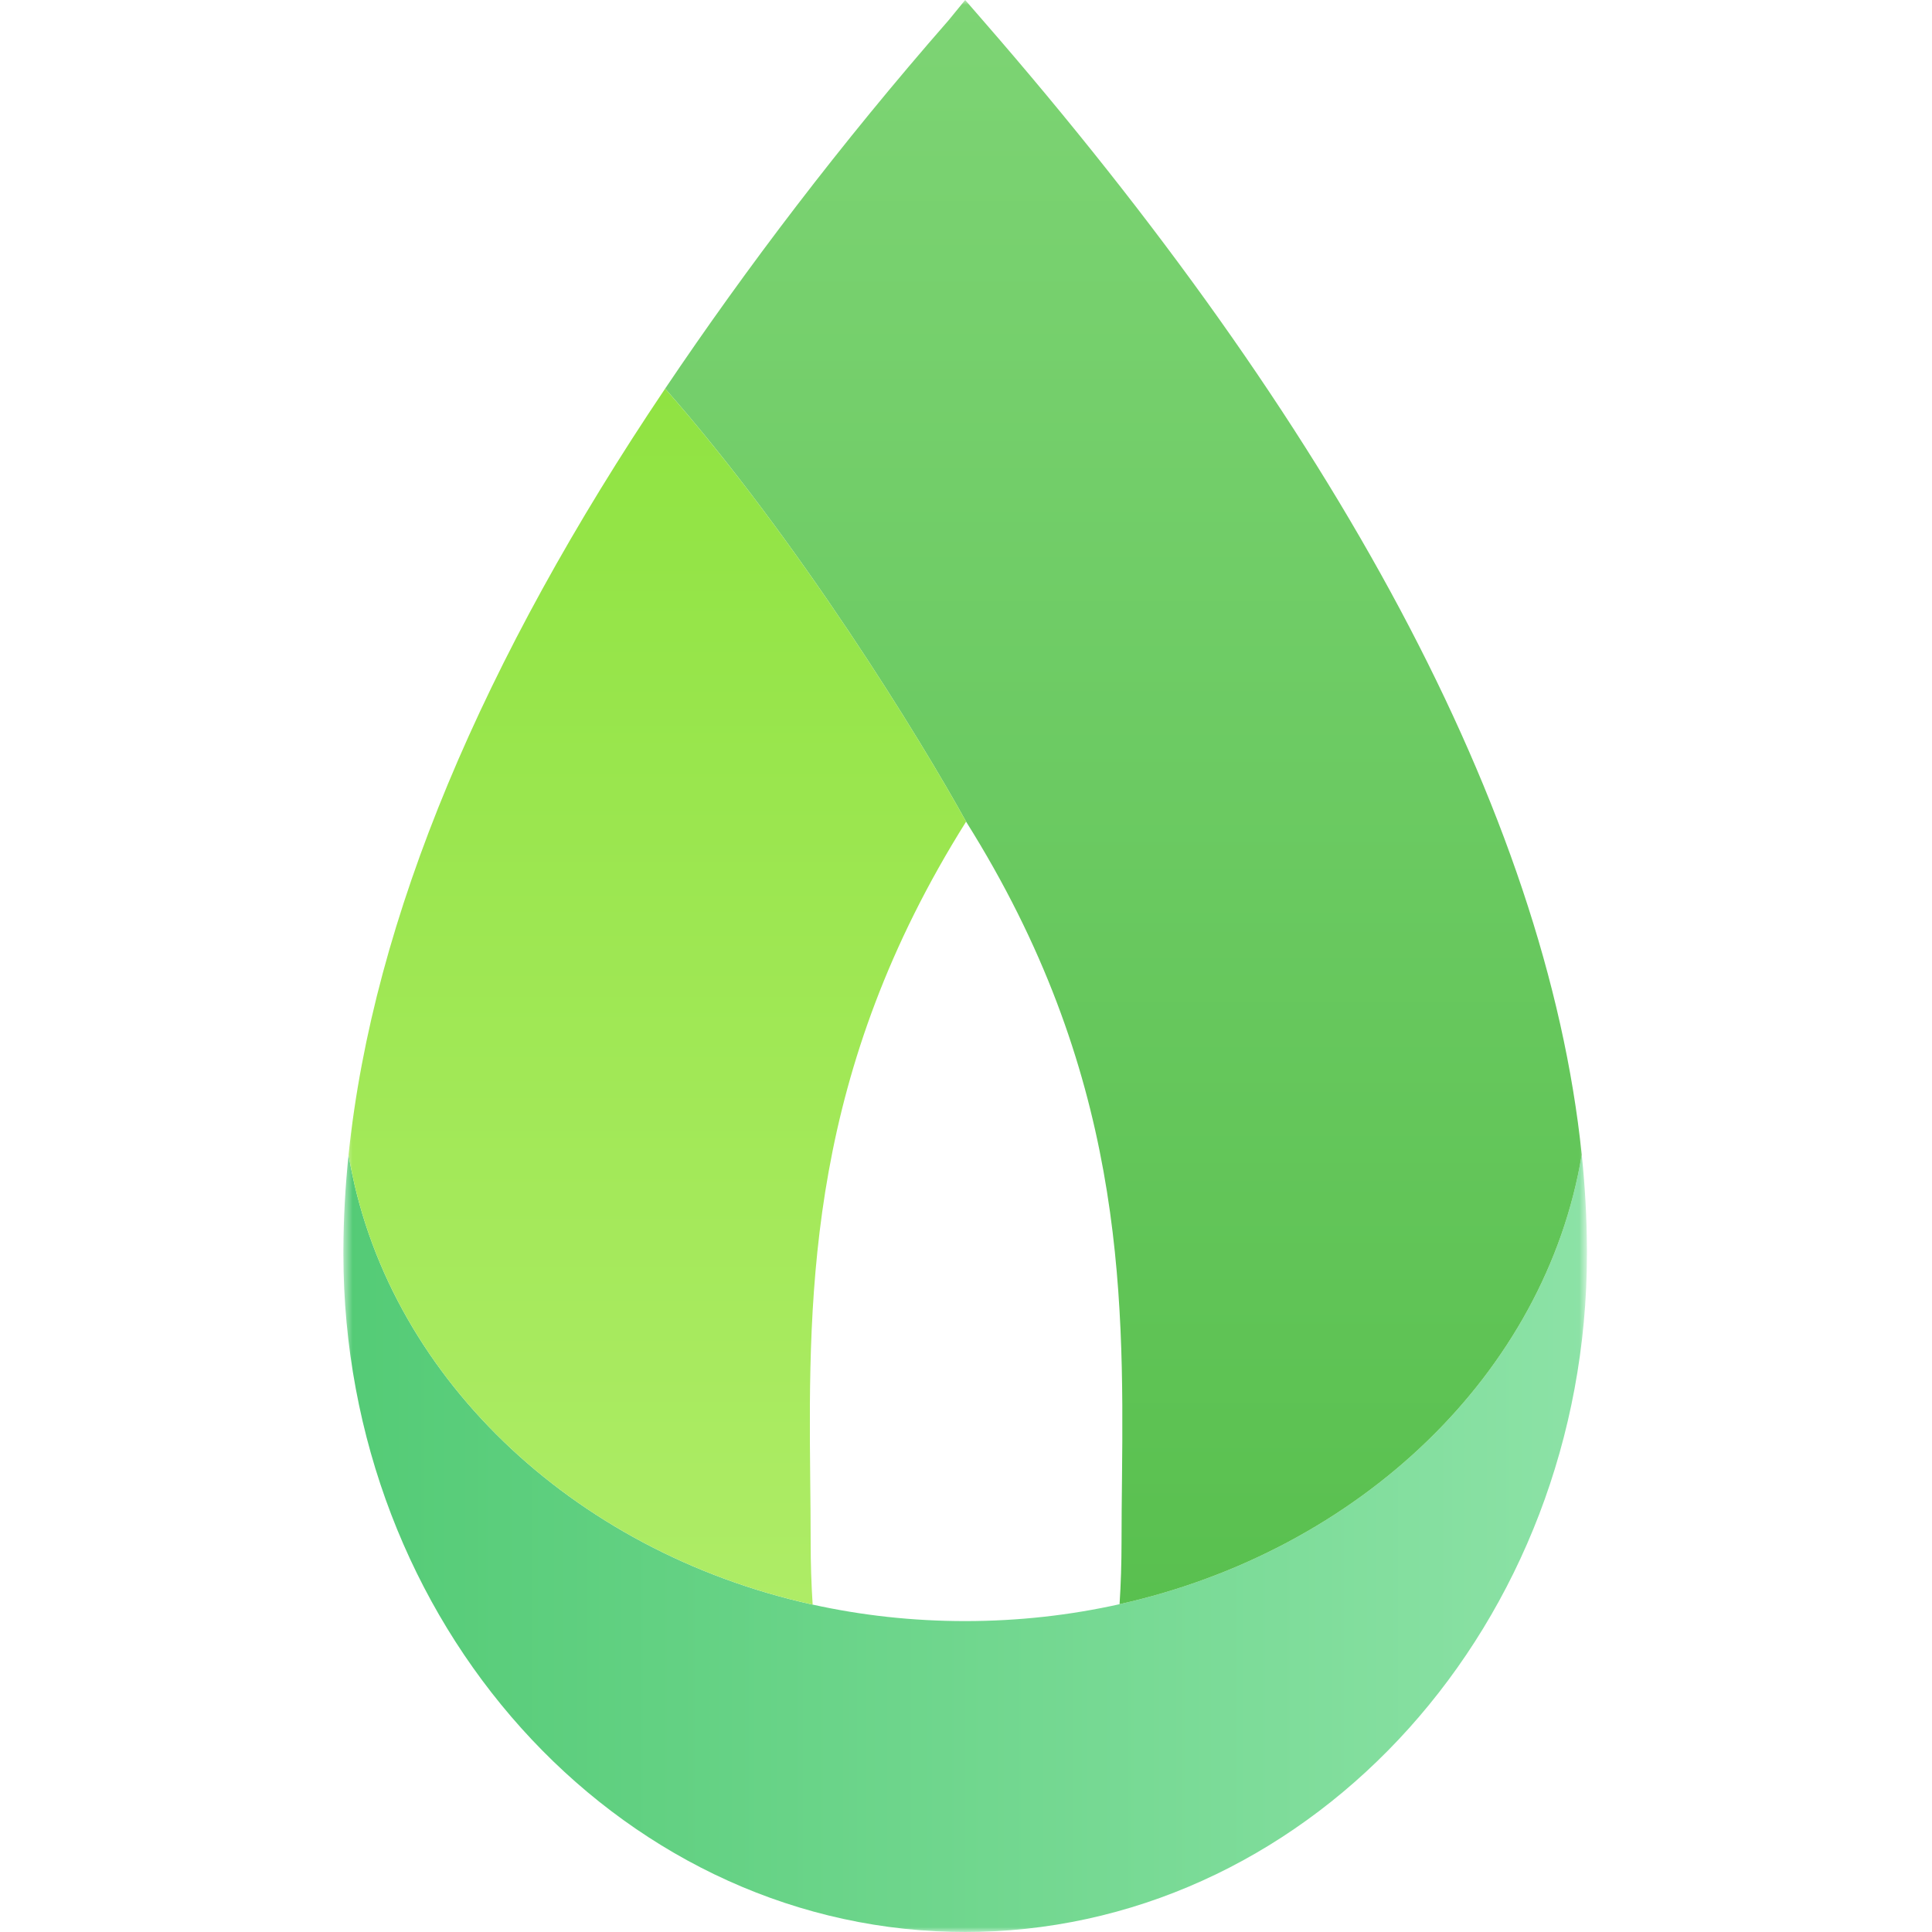 <svg xmlns:xlink="http://www.w3.org/1999/xlink"  xmlns="http://www.w3.org/2000/svg" width="200" height="200" viewBox="0 0 200 200" fill="none"><mask id="mask0_10207_6053" style="mask-type:luminance" maskUnits="userSpaceOnUse" x="35" y="0" width="130" height="200"><path d="M164.283 0H35.547V200H164.283V0Z" fill="white"/></mask><g mask="url(#mask0_10207_6053)"><path d="M99.914 199.999C100.399 199.999 100.884 199.993 101.366 199.982C136.17 199.137 164.251 167.995 164.282 129.821C164.282 129.632 164.282 129.442 164.281 129.253C164.264 126.057 164.083 122.819 163.743 119.54C159.982 142.123 140.769 160.505 115.897 166.066C110.787 167.208 105.432 167.815 99.915 167.815C94.467 167.815 89.177 167.223 84.124 166.108C59.158 160.599 39.855 142.181 36.084 119.54C35.744 122.833 35.564 126.086 35.548 129.295C35.547 129.471 35.547 129.647 35.547 129.823C35.577 167.993 63.658 199.137 98.463 199.982C98.945 199.993 99.429 199.999 99.914 199.999Z" fill="url(#paint0_linear_10207_6053)"/><path d="M101.723 2.083L99.914 0L98.212 2.083C86.96 14.95 77.281 27.709 68.855 40.23C82.627 55.862 95.363 76.628 100.009 85.057C116.214 110.851 116.359 133.151 116.149 152.992C116.125 155.219 116.101 157.43 116.101 159.63C116.101 161.82 116.032 163.97 115.897 166.066C140.769 160.506 159.982 142.123 163.743 119.54C160.053 84.003 137.95 43.686 101.723 2.083Z" fill="url(#paint1_linear_10207_6053)"/><path d="M84.126 166.109C83.989 164.001 83.919 161.838 83.919 159.635C83.919 157.436 83.895 155.226 83.872 152.999C83.662 133.159 83.807 110.845 100.011 85.057C95.364 76.628 82.628 55.862 68.855 40.23C50.047 68.178 38.619 95.002 36.085 119.541C39.856 142.182 59.159 160.6 84.126 166.109Z" fill="url(#paint2_linear_10207_6053)"/></g><defs><linearGradient id="paint0_linear_10207_6053" x1="35.547" y1="119.54" x2="164.282" y2="119.54" gradientUnits="userSpaceOnUse"><stop stop-color="#54CB76"/><stop offset="1" stop-color="#8CE2A6"/></linearGradient><linearGradient id="paint1_linear_10207_6053" x1="116.298" y1="0" x2="116.298" y2="166.066" gradientUnits="userSpaceOnUse"><stop stop-color="#7DD474"/><stop offset="1" stop-color="#59C04F"/></linearGradient><linearGradient id="paint2_linear_10207_6053" x1="68.048" y1="40.23" x2="68.048" y2="166.109" gradientUnits="userSpaceOnUse"><stop stop-color="#90E342"/><stop offset="1" stop-color="#AEEC66"/></linearGradient></defs></svg>